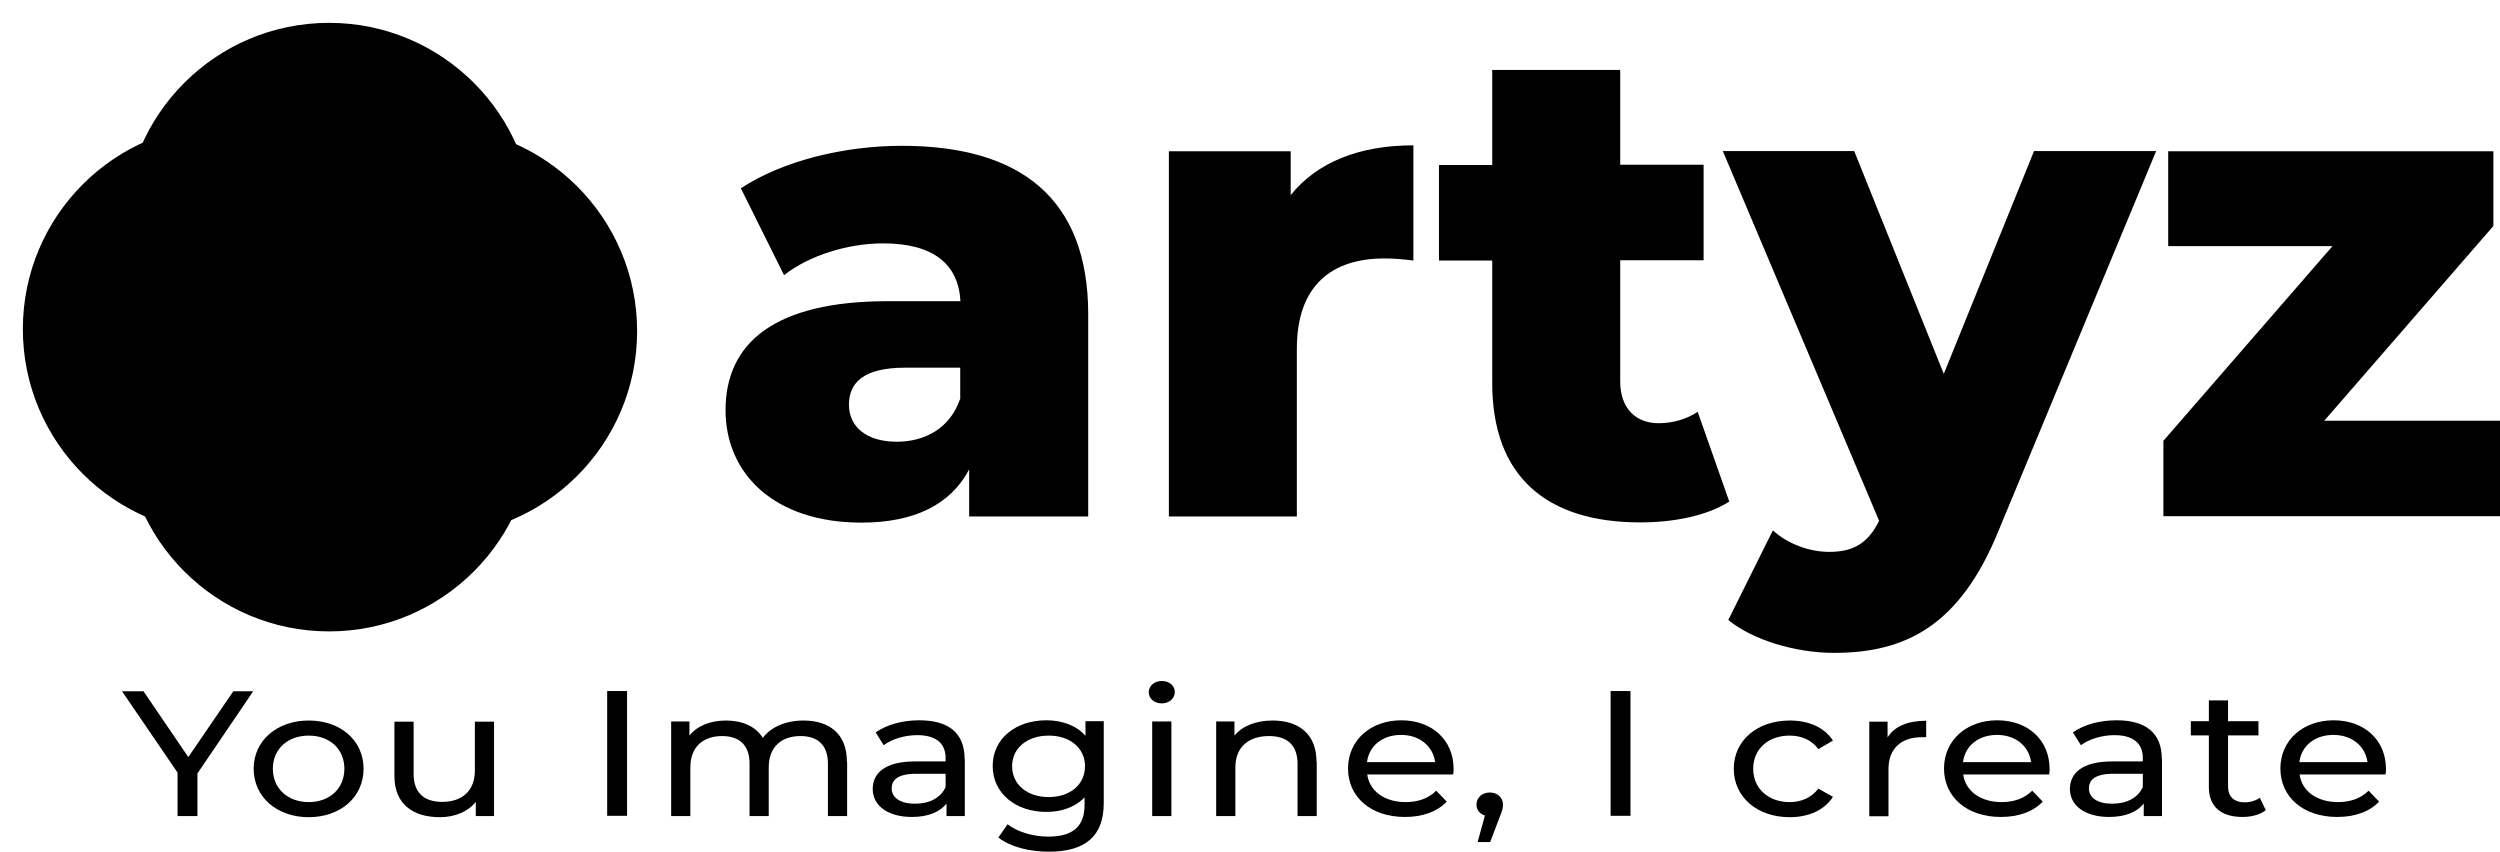 <?xml version="1.0" encoding="UTF-8"?>
<svg id="Layer_2" data-name="Layer 2" xmlns="http://www.w3.org/2000/svg" viewBox="0 0 109.4 37.27">
  <defs>
    <style>
    
    </style>
  </defs>
  <g id="Layer_1-2" data-name="Layer 1">
    <g>
      <circle class="cls-2" cx="18.92" cy="14.49" r="8.96"/>
      <circle class="cls-2" cx="14.4" cy="9.96" r="8.96"/>
      <circle class="cls-2" cx="9.96" cy="14.4" r="8.96"/>
      <circle class="cls-2" cx="14.4" cy="18.67" r="8.96"/>
    </g>
    <g>
      <path class="cls-1" d="m47.62,13.73v8.87h-5.21v-2.06c-.8,1.53-2.39,2.33-4.71,2.33-3.83,0-5.95-2.15-5.95-4.92,0-2.95,2.15-4.77,7.1-4.77h3.18c-.09-1.62-1.18-2.53-3.39-2.53-1.53,0-3.24.53-4.33,1.39l-1.89-3.8c1.83-1.21,4.54-1.86,7.04-1.86,5.19,0,8.16,2.3,8.16,7.37Zm-5.6,3.74v-1.38h-2.42c-1.8,0-2.45.65-2.45,1.62s.77,1.62,2.09,1.62c1.24,0,2.33-.59,2.77-1.86Z"/>
      <path class="cls-1" d="m61.85,6.36v5.04c-.5-.06-.85-.09-1.27-.09-2.27,0-3.83,1.15-3.83,3.95v7.34h-5.6V6.62h5.33v1.92c1.15-1.44,3-2.18,5.36-2.18Z"/>
      <path class="cls-1" d="m75.67,21.95c-.97.62-2.42.91-3.89.91-4.1,0-6.48-2-6.48-6.1v-5.36h-2.33v-4.18h2.33V3.06h5.6v4.15h3.65v4.18h-3.65v5.3c0,1.18.68,1.83,1.68,1.83.62,0,1.24-.18,1.71-.5l1.38,3.92Z"/>
      <path class="cls-1" d="m94.35,6.62l-6.9,16.62c-1.68,4.12-4.04,5.33-7.19,5.33-1.68,0-3.56-.56-4.63-1.44l1.95-3.92c.65.59,1.59.94,2.47.94,1.09,0,1.71-.41,2.18-1.36l-6.84-16.18h5.75l3.92,9.75,3.95-9.75h5.33Z"/>
      <path class="cls-1" d="m109.4,18.41v4.18h-14.73v-3.3l7.4-8.52h-7.19v-4.15h14.23v3.27l-7.4,8.52h7.69Z"/>
    </g>
    <g>
      <path class="cls-1" d="m8.64,33.82v1.89h-.87v-1.9l-2.43-3.56h.94l1.96,2.88,1.97-2.88h.87l-2.43,3.58Z"/>
      <path class="cls-1" d="m11.1,33.64c0-1.23,1.02-2.11,2.41-2.11s2.4.87,2.4,2.11-1.01,2.12-2.4,2.12-2.41-.88-2.41-2.12Zm3.97,0c0-.88-.66-1.45-1.56-1.45s-1.57.57-1.57,1.45.67,1.46,1.57,1.46,1.56-.58,1.56-1.46Z"/>
      <path class="cls-1" d="m21.62,31.57v4.14h-.8v-.62c-.34.43-.92.67-1.57.67-1.2,0-1.99-.59-1.99-1.8v-2.38h.84v2.29c0,.81.45,1.22,1.25,1.22.87,0,1.43-.48,1.43-1.37v-2.14h.84Z"/>
      <path class="cls-1" d="m26.57,30.24h.87v5.46h-.87v-5.46Z"/>
      <path class="cls-1" d="m37.07,33.33v2.38h-.84v-2.29c0-.81-.44-1.21-1.2-1.21-.84,0-1.39.48-1.39,1.37v2.13h-.84v-2.29c0-.81-.44-1.21-1.2-1.21-.84,0-1.39.48-1.39,1.37v2.13h-.84v-4.14h.8v.62c.33-.42.9-.66,1.6-.66s1.3.25,1.61.76c.35-.47,1-.76,1.78-.76,1.13,0,1.9.58,1.9,1.8Z"/>
      <path class="cls-1" d="m42.22,33.21v2.5h-.8v-.55c-.28.37-.8.59-1.52.59-1.05,0-1.71-.5-1.71-1.22,0-.66.48-1.21,1.86-1.21h1.33v-.15c0-.63-.41-1-1.24-1-.55,0-1.11.17-1.47.44l-.35-.56c.48-.34,1.17-.53,1.91-.53,1.27,0,1.98.55,1.98,1.68Zm-.84,1.23v-.58h-1.29c-.83,0-1.07.29-1.07.64,0,.41.38.67,1.02.67s1.13-.26,1.34-.73Z"/>
      <path class="cls-1" d="m48.3,31.57v3.58c0,1.46-.83,2.12-2.4,2.12-.85,0-1.7-.21-2.21-.62l.4-.58c.43.33,1.1.54,1.78.54,1.09,0,1.59-.45,1.59-1.39v-.33c-.4.43-1.01.64-1.67.64-1.34,0-2.35-.81-2.35-2.01s1.01-2,2.35-2c.69,0,1.32.23,1.71.68v-.64h.8Zm-.82,1.96c0-.8-.66-1.34-1.59-1.34s-1.6.54-1.6,1.34.66,1.35,1.6,1.35,1.59-.55,1.59-1.35Z"/>
      <path class="cls-1" d="m50.27,30.29c0-.27.24-.49.57-.49s.57.21.57.48c0,.28-.24.5-.57.5s-.57-.21-.57-.48Zm.15,1.28h.84v4.14h-.84v-4.14Z"/>
      <path class="cls-1" d="m57.62,33.33v2.38h-.84v-2.29c0-.81-.45-1.21-1.25-1.21-.89,0-1.47.48-1.47,1.37v2.13h-.84v-4.14h.8v.62c.34-.42.94-.66,1.67-.66,1.13,0,1.92.58,1.92,1.8Z"/>
      <path class="cls-1" d="m63.59,33.89h-3.76c.1.73.76,1.21,1.68,1.21.54,0,1-.16,1.34-.5l.46.48c-.42.44-1.06.67-1.83.67-1.5,0-2.49-.88-2.49-2.12s.99-2.11,2.33-2.11,2.29.86,2.29,2.13c0,.06,0,.16-.02.23Zm-3.76-.54h2.97c-.09-.69-.67-1.19-1.49-1.19s-1.4.48-1.49,1.19Z"/>
      <path class="cls-1" d="m65.77,35.21c0,.16-.03.27-.15.56l-.41,1.08h-.55l.32-1.16c-.22-.07-.37-.25-.37-.48,0-.31.25-.53.59-.53s.57.23.57.53Z"/>
      <path class="cls-1" d="m70.48,30.24h.87v5.46h-.87v-5.46Z"/>
      <path class="cls-1" d="m75.87,33.64c0-1.23,1.02-2.11,2.45-2.11.83,0,1.52.3,1.89.88l-.64.37c-.3-.41-.75-.59-1.26-.59-.91,0-1.59.57-1.59,1.45s.68,1.46,1.59,1.46c.51,0,.96-.19,1.26-.59l.64.36c-.37.58-1.06.89-1.89.89-1.43,0-2.45-.88-2.45-2.12Z"/>
      <path class="cls-1" d="m84.29,31.53v.73c-.07,0-.13,0-.19,0-.9,0-1.46.49-1.46,1.4v2.06h-.84v-4.14h.8v.69c.3-.48.87-.73,1.69-.73Z"/>
      <path class="cls-1" d="m89.67,33.89h-3.76c.1.73.76,1.21,1.68,1.21.54,0,1-.16,1.34-.5l.46.48c-.42.44-1.06.67-1.83.67-1.5,0-2.49-.88-2.49-2.12s.99-2.11,2.33-2.11,2.29.86,2.29,2.13c0,.06,0,.16-.02.23Zm-3.76-.54h2.97c-.09-.69-.67-1.19-1.49-1.19s-1.4.48-1.49,1.19Z"/>
      <path class="cls-1" d="m94.61,33.21v2.5h-.8v-.55c-.28.37-.8.59-1.52.59-1.05,0-1.71-.5-1.71-1.22,0-.66.48-1.21,1.86-1.21h1.33v-.15c0-.63-.41-1-1.24-1-.55,0-1.11.17-1.47.44l-.35-.56c.48-.34,1.17-.53,1.91-.53,1.27,0,1.98.55,1.98,1.68Zm-.84,1.23v-.58h-1.29c-.83,0-1.07.29-1.07.64,0,.41.38.67,1.02.67s1.13-.26,1.34-.73Z"/>
      <path class="cls-1" d="m99.14,35.46c-.25.2-.64.29-1.01.29-.94,0-1.47-.46-1.47-1.3v-2.27h-.79v-.62h.79v-.91h.84v.91h1.33v.62h-1.33v2.24c0,.44.26.69.73.69.24,0,.48-.07.66-.2l.26.54Z"/>
      <path class="cls-1" d="m104.39,33.89h-3.76c.1.73.76,1.21,1.68,1.21.54,0,1-.16,1.34-.5l.46.48c-.42.44-1.06.67-1.83.67-1.5,0-2.49-.88-2.49-2.12s.99-2.11,2.33-2.11,2.29.86,2.29,2.13c0,.06,0,.16-.02.23Zm-3.76-.54h2.97c-.09-.69-.67-1.19-1.49-1.19s-1.4.48-1.49,1.19Z"/>
    </g>
  </g>
</svg>